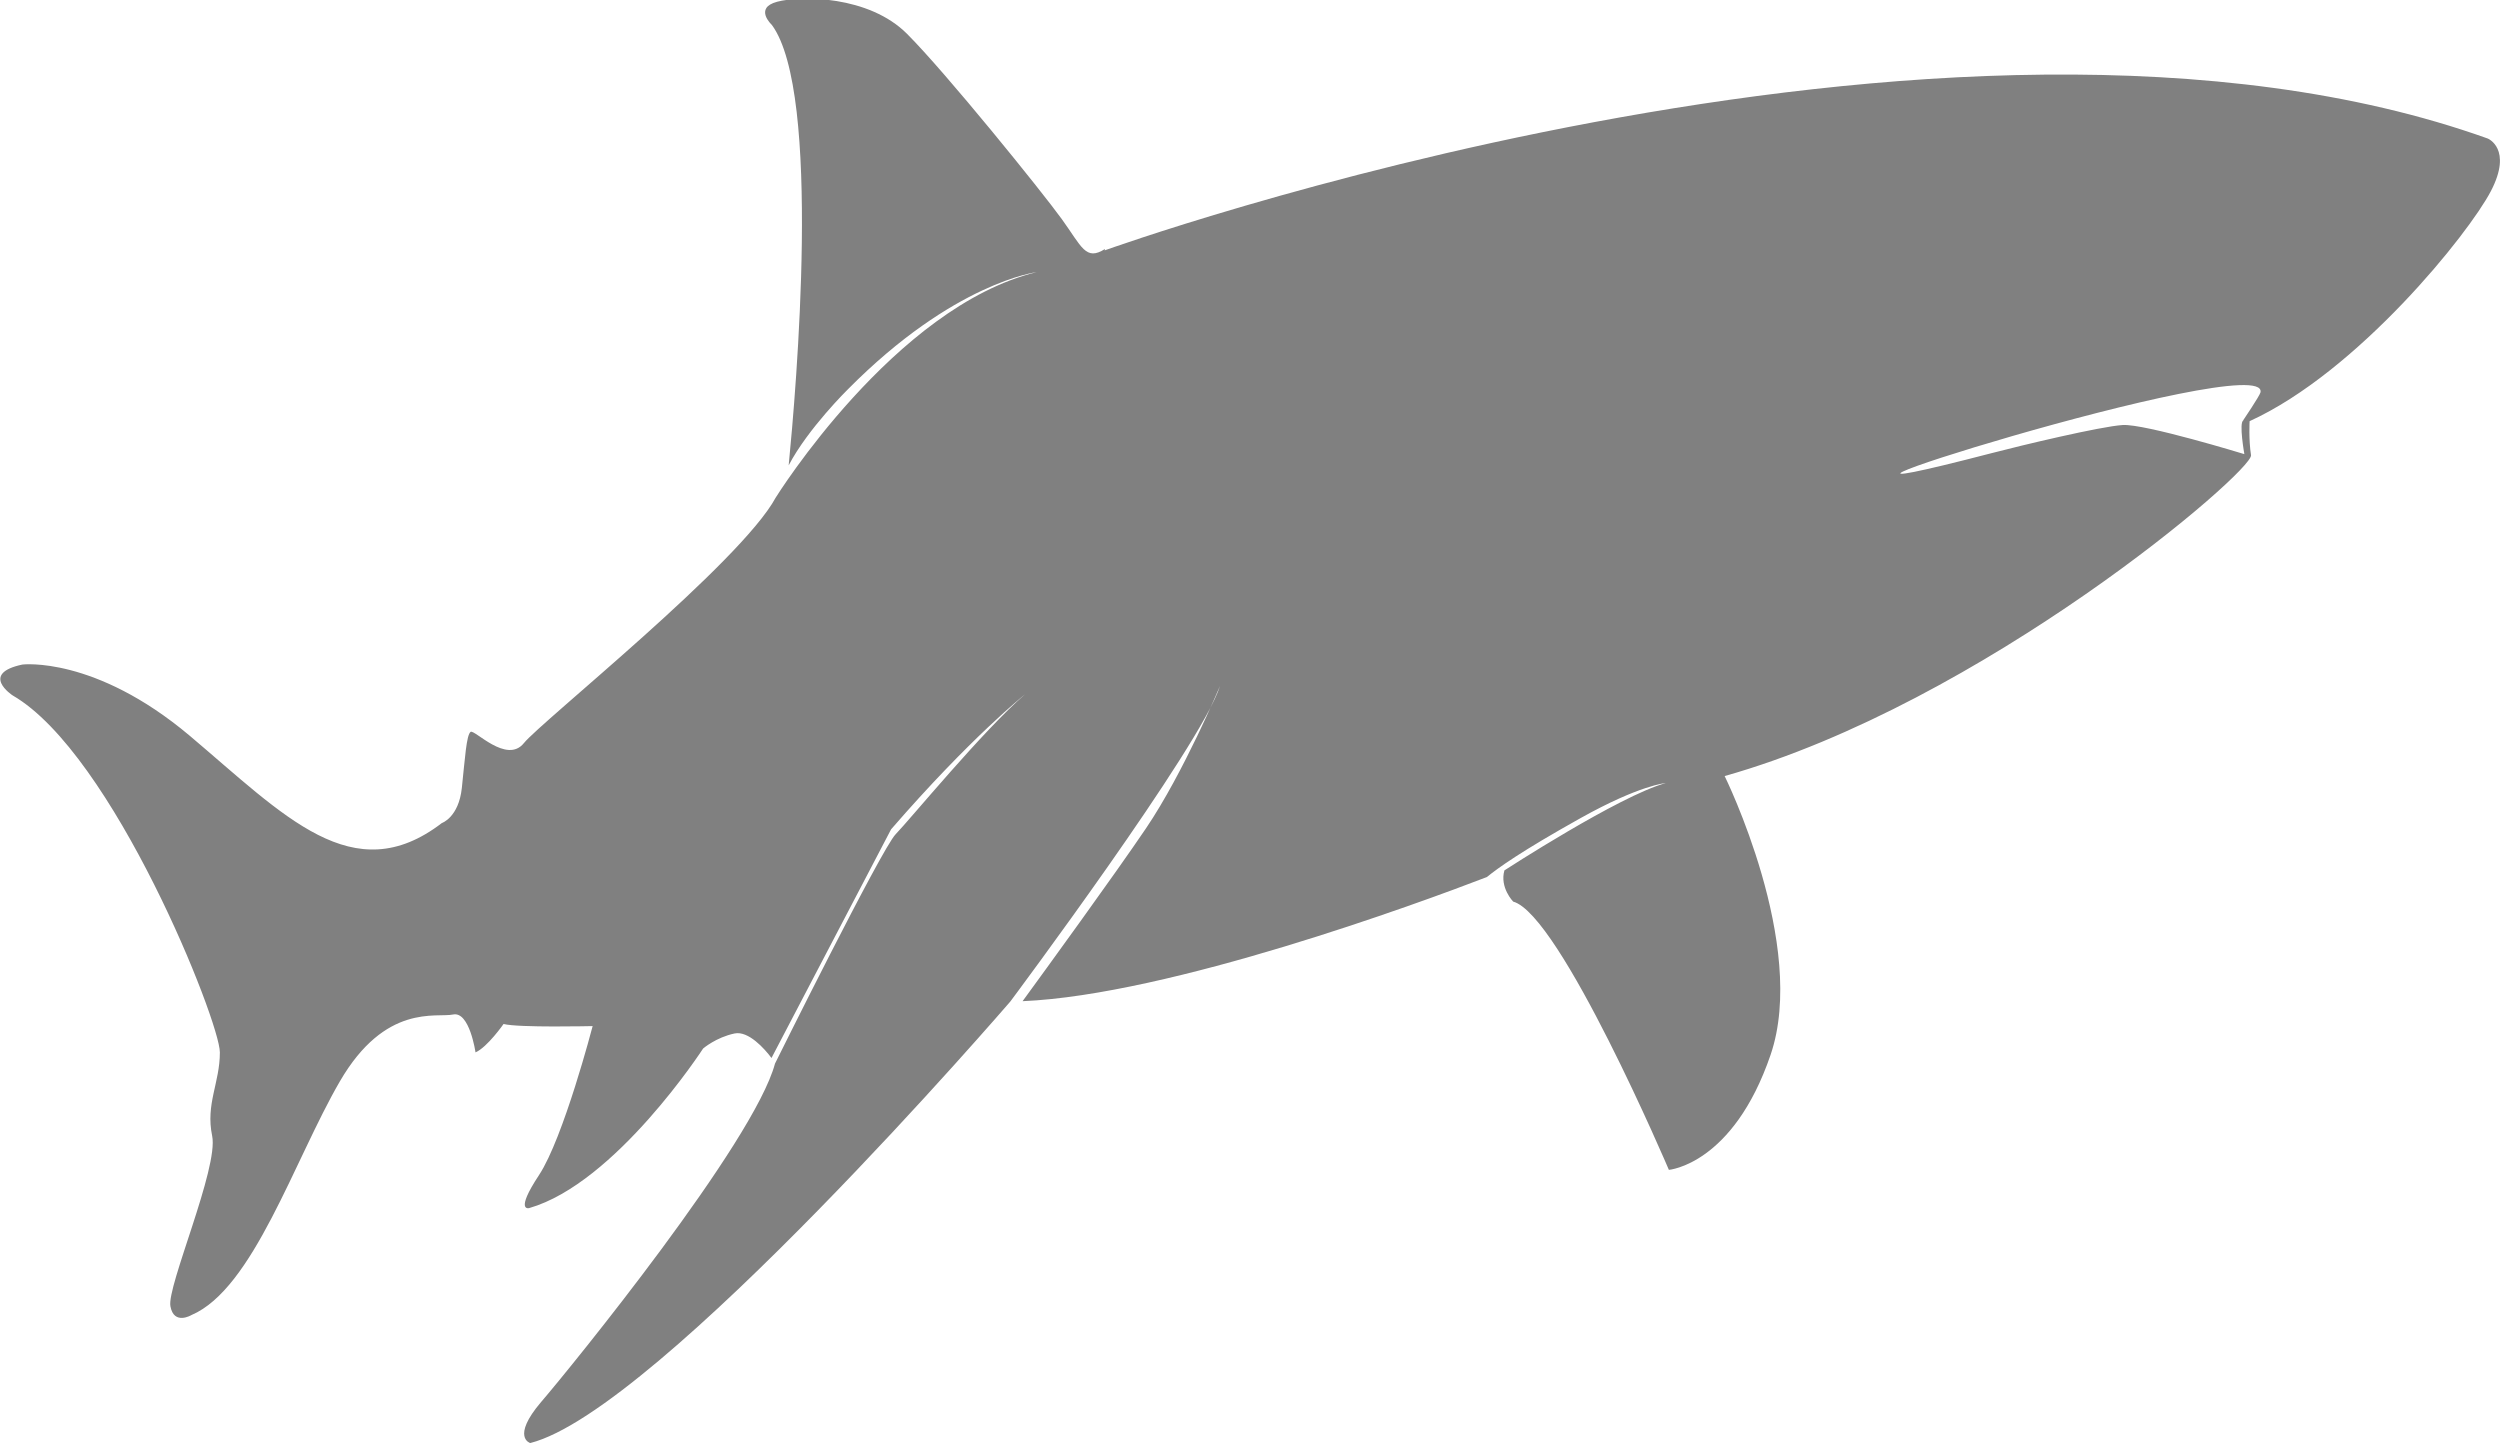 <?xml version="1.0" encoding="UTF-8"?>
<svg id="Layer_2" data-name="Layer 2" xmlns="http://www.w3.org/2000/svg" viewBox="0 0 71.29 41.15">
  <defs>
    <style>
      .cls-1 {
        fill: #808080;
        fill-rule: evenodd;
      }
    </style>
  </defs>
  <g id="Layer_1-2" data-name="Layer 1">
    <path class="cls-1" d="M31.5,7.14S55.58-1.55,70.94,3.95c0,0,.72,.29,.09,1.5-.63,1.21-3.79,5.15-6.88,6.56,0,0-.03,.52,.04,.97,.07,.45-7.64,7.07-15.01,9.15,0,0,2.38,4.82,1.31,7.95-1.07,3.13-2.9,3.28-2.9,3.28,0,0-3.1-7.28-4.44-7.65,0,0-.39-.4-.25-.89,0,0,3.28-2.13,4.6-2.49,0,0-.73,.05-2.43,1-1.7,.95-2.35,1.42-2.67,1.68-1.92,.74-9.04,3.36-13.24,3.54,.62-.85,2.62-3.6,3.52-4.93,1.07-1.58,2.11-4.06,2.11-4.06-.53,1.7-5.98,9-5.98,9,0,0-10.05,11.67-13.69,12.59,0,0-.55-.16,.31-1.17,.86-1,6.07-7.41,6.67-9.65,0,0,3.04-6.13,3.44-6.54,.4-.41,2.52-2.99,3.69-3.99,0,0-1.55,1.23-3.82,3.85l-3.41,6.52h0c-.2-.27-.66-.78-1.05-.7-.53,.11-.9,.43-.9,.43,0,0-2.49,3.84-4.96,4.55,0,0-.42,.12,.28-.94,.7-1.06,1.53-4.25,1.53-4.25,0,0-2.12,.05-2.54-.06,0,0-.46,.66-.8,.81,0,0-.17-1.18-.64-1.08s-1.93-.33-3.23,1.91c-1.3,2.24-2.47,5.91-4.23,6.66,0,0-.5,.3-.6-.25-.11-.55,1.38-3.95,1.19-4.86-.19-.91,.22-1.51,.22-2.38,0-.88-3.04-8.52-5.91-10.18,0,0-.95-.62,.28-.88,0,0,2.06-.25,4.77,2.03,2.7,2.28,4.66,4.43,7.19,2.49,0,0,.48-.16,.57-1,.09-.84,.13-1.51,.25-1.6,.11-.08,1.03,.93,1.52,.32,.49-.61,6.18-5.15,7.18-7,0,0,3.39-5.45,7.44-6.43,0,0-2.36,.29-5.38,3.34,0,0-1.14,1.12-1.69,2.17,.21-2.13,.95-10.62-.48-12.56,0,0-.52-.48,.15-.66s2.62-.18,3.71,.92c1.1,1.1,3.84,4.49,4.41,5.28,.57,.79,.68,1.2,1.23,.85h0Zm32.47,4.84s.46-.68,.49-.79c.28-1.31-16.59,4.05-7.66,1.73,.84-.22,3.1-.76,3.73-.8,.63-.04,3.47,.83,3.47,.83,0,0-.16-.9-.03-.96h0Z"/>
  </g>
</svg>